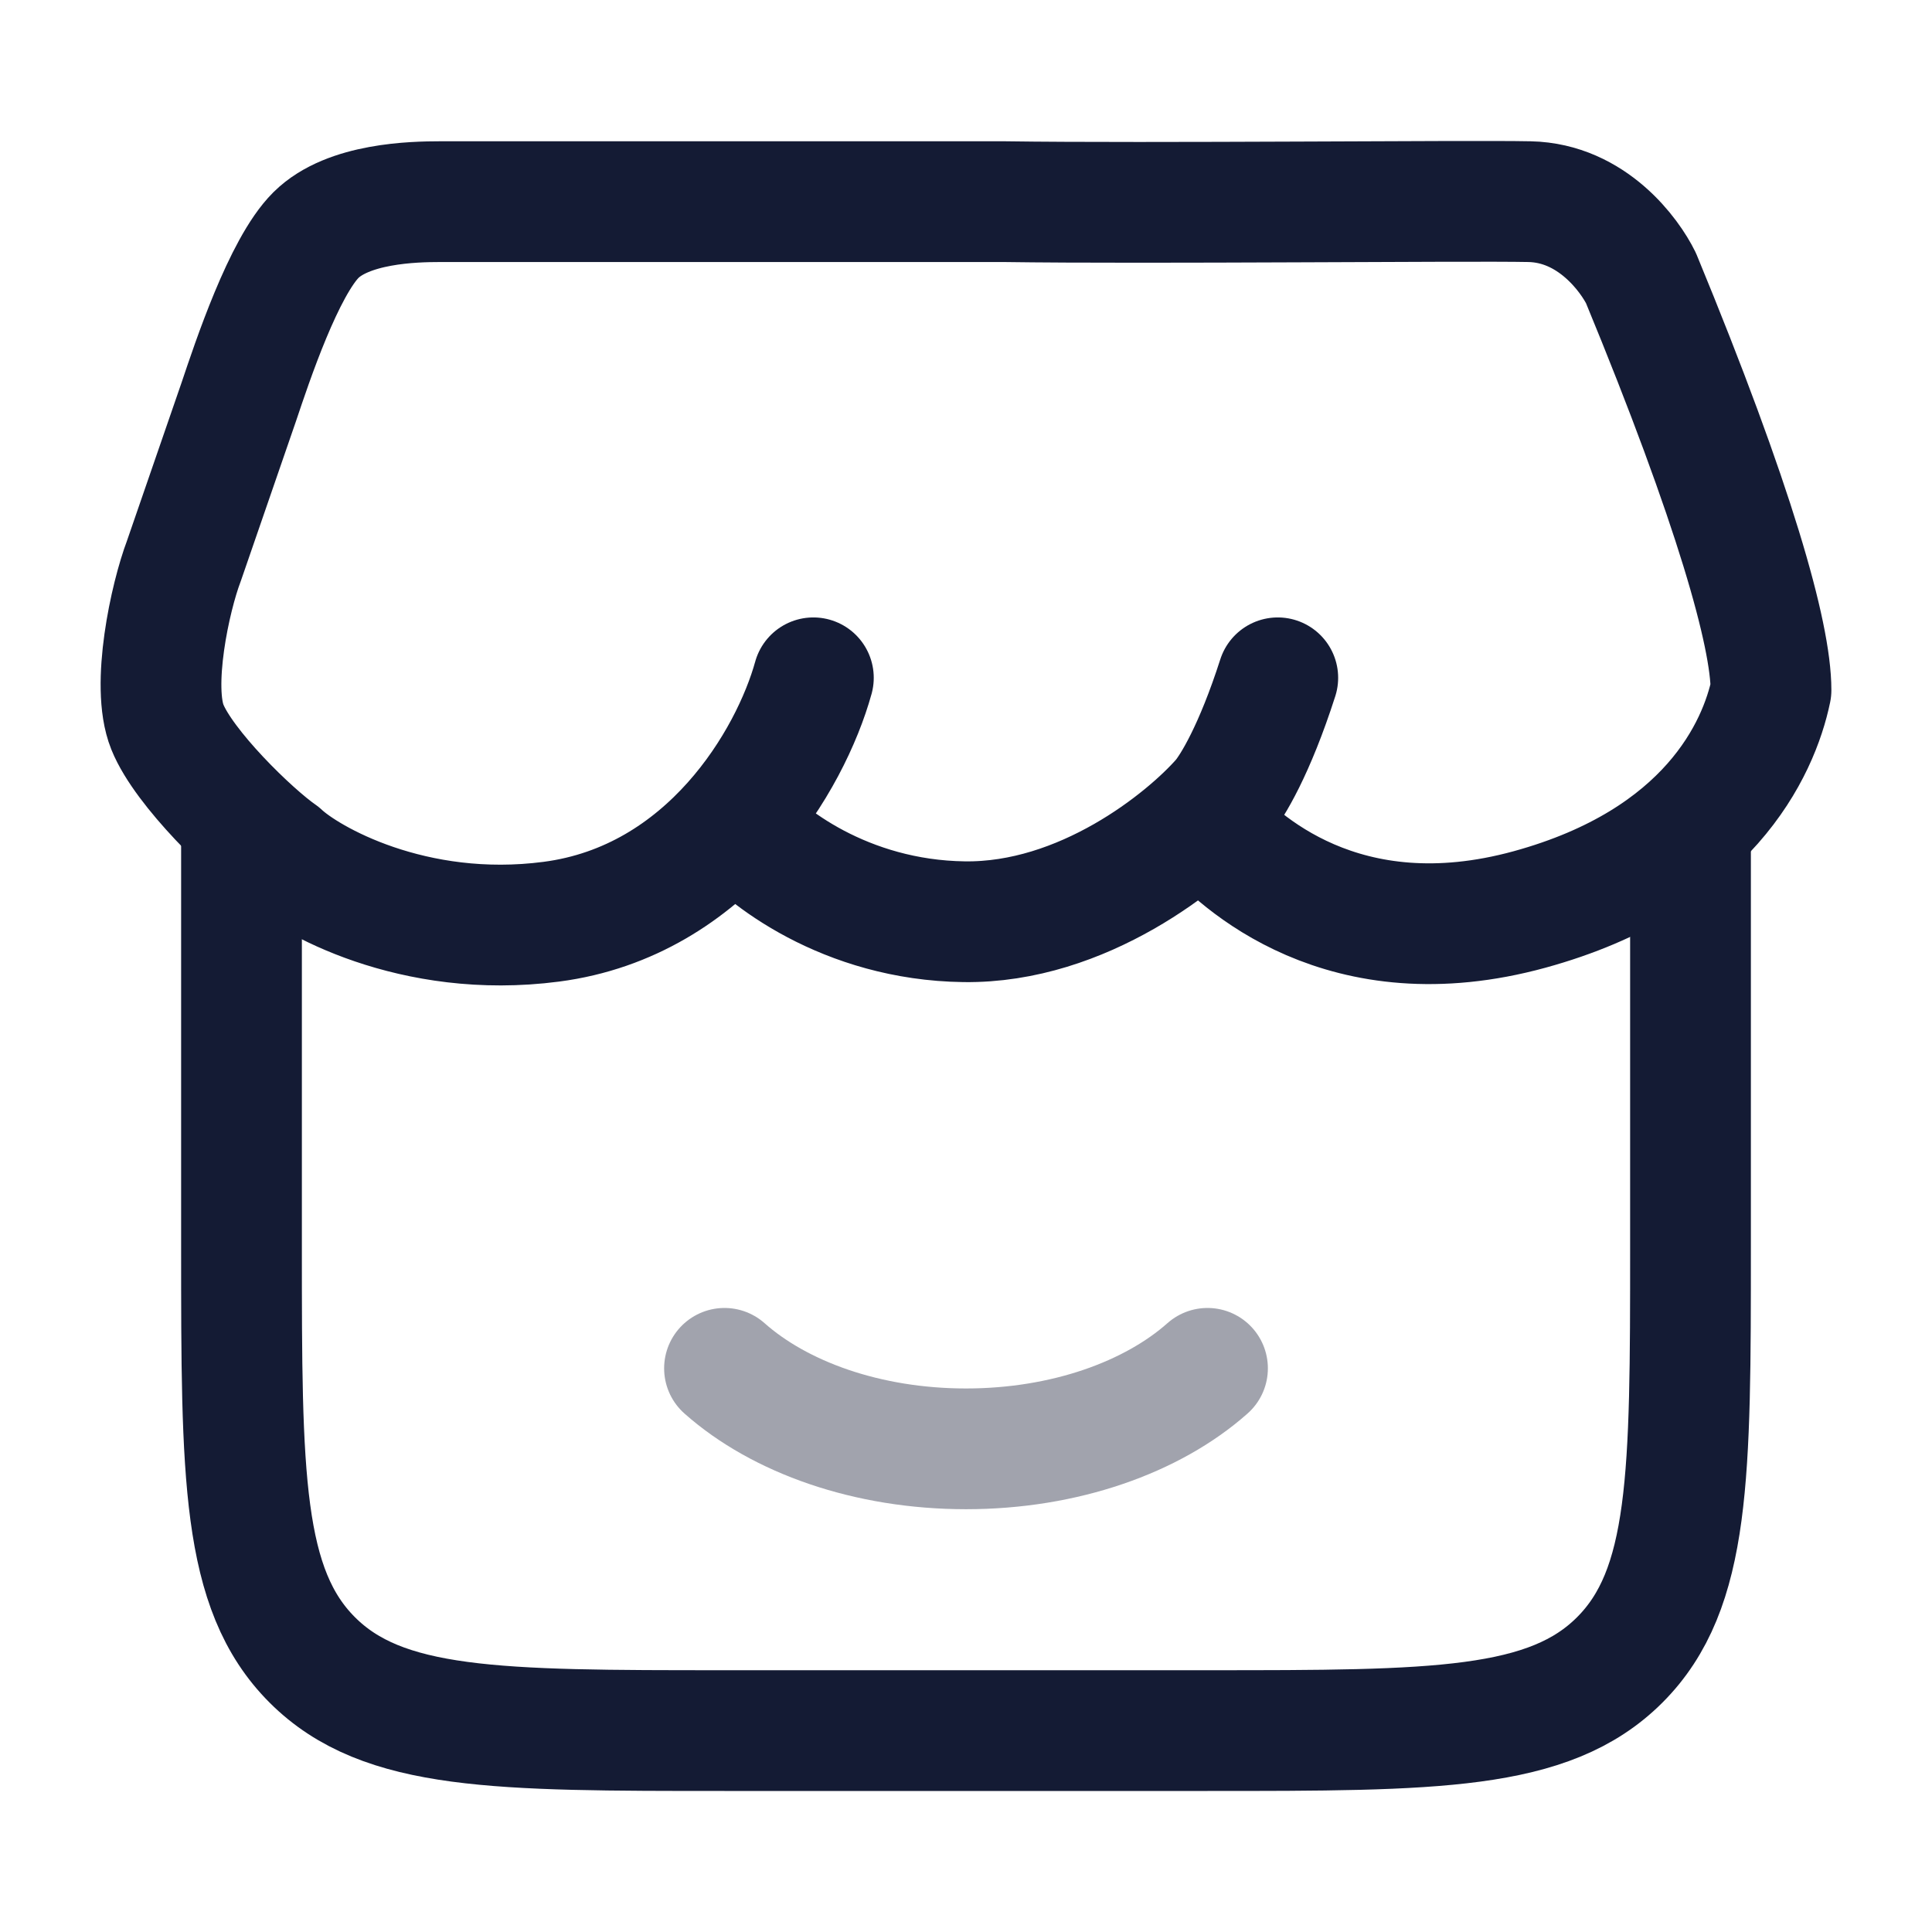 <svg width="24" height="24" viewBox="0 0 24 24" fill="none" xmlns="http://www.w3.org/2000/svg">
<path d="M3 10.497V15.498C3 18.326 3 19.741 3.879 20.62C4.757 21.498 6.172 21.498 9 21.498H15C17.828 21.498 19.243 21.498 20.121 20.62C21 19.741 21 18.326 21 15.498V10.497" stroke="#141B34" stroke-width="1.5" stroke-linecap="round"/>
<path opacity="0.4" d="M15 16.998C14.316 17.605 13.227 17.998 12 17.998C10.773 17.998 9.684 17.605 9 16.998" stroke="#141B34" stroke-width="1.5" stroke-linecap="round"/>
<path d="M10.104 8.42C9.822 9.439 8.796 11.196 6.848 11.45C5.127 11.675 3.822 10.924 3.489 10.61C3.122 10.355 2.284 9.541 2.079 9.031C1.874 8.522 2.113 7.419 2.284 6.969L2.967 4.99C3.134 4.493 3.525 3.318 3.925 2.92C4.325 2.523 5.136 2.505 5.469 2.505H12.475C14.278 2.531 18.221 2.489 19 2.505C19.78 2.521 20.248 3.175 20.385 3.455C21.548 6.272 22 7.885 22 8.573C21.848 9.306 21.22 10.689 19 11.298C16.693 11.93 15.385 10.7 14.975 10.228M9.155 10.228C9.48 10.627 10.499 11.43 11.975 11.45C13.452 11.471 14.727 10.44 15.18 9.923C15.308 9.77 15.585 9.317 15.873 8.42" stroke="#141B34" stroke-width="1.5" stroke-linecap="round" stroke-linejoin="round"/>
</svg>
